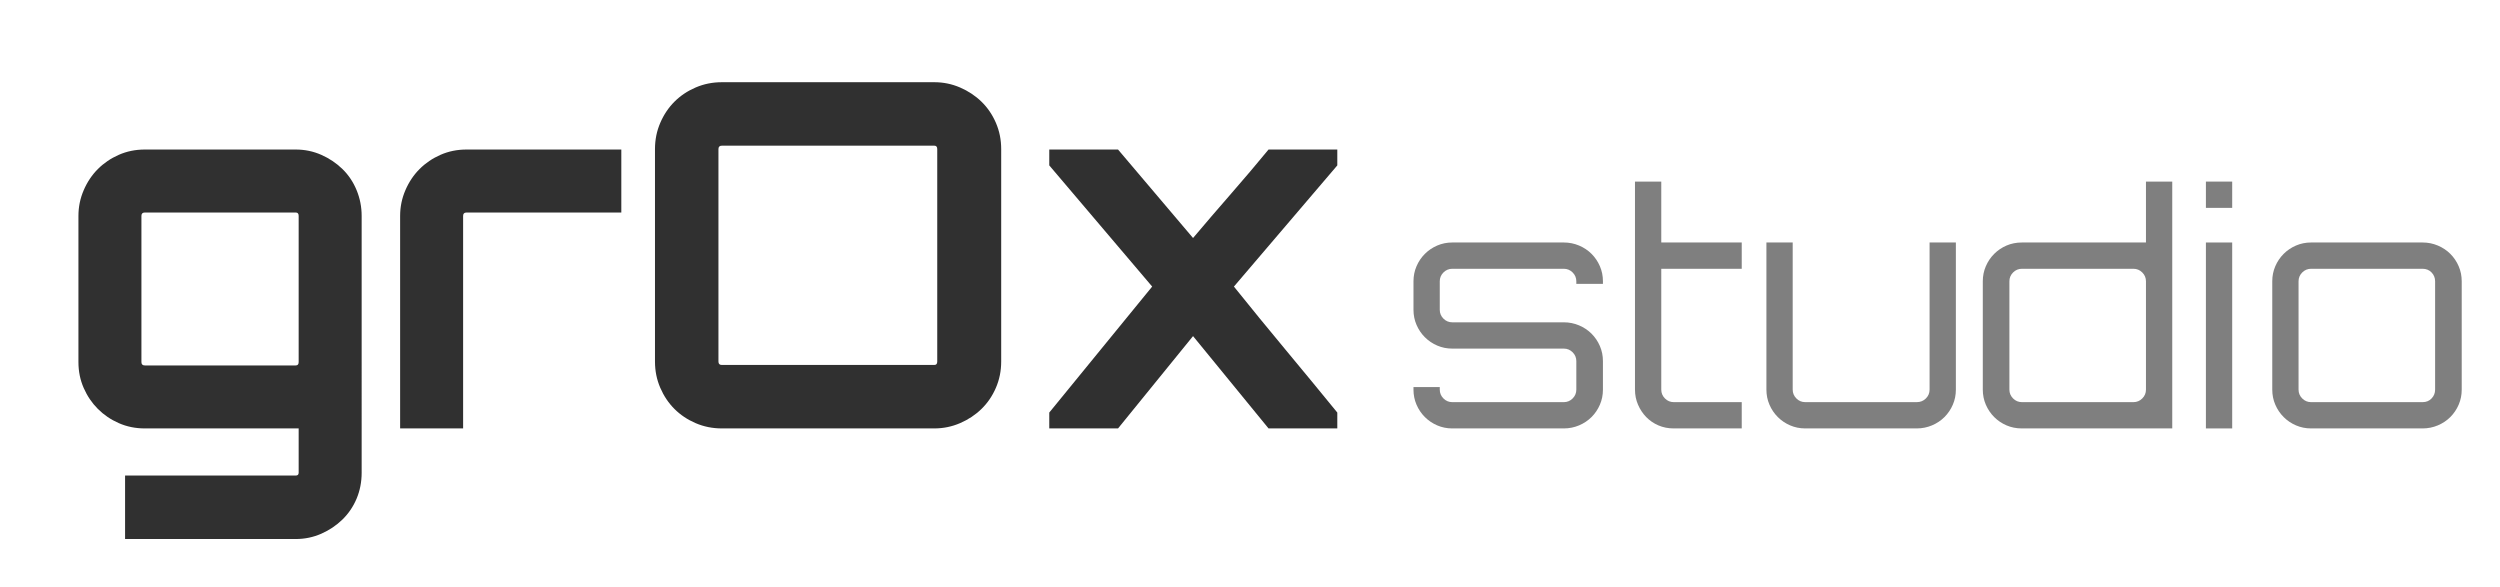<?xml version="1.0" encoding="utf-8"?>
<!-- Generator: Adobe Illustrator 16.0.0, SVG Export Plug-In . SVG Version: 6.00 Build 0)  -->
<!DOCTYPE svg PUBLIC "-//W3C//DTD SVG 1.1//EN" "http://www.w3.org/Graphics/SVG/1.1/DTD/svg11.dtd">
<svg version="1.1" id="Layer_1" xmlns="http://www.w3.org/2000/svg" xmlns:xlink="http://www.w3.org/1999/xlink" x="0px" y="0px"
	 width="1965.166px" height="461.484px" viewBox="0 0 1965.166 461.484" enable-background="new 0 0 1965.166 461.484"
	 xml:space="preserve">
<g>
	<path fill="#303030" d="M284.285,371.544c0,7.306-1.323,14.109-3.97,20.411c-2.645,6.296-6.365,11.776-11.15,16.442
		c-4.789,4.659-10.335,8.374-16.631,11.15c-6.301,2.77-12.981,4.158-20.033,4.158H98.317v-49.894h134.184
		c1.512,0,2.268-0.756,2.268-2.268V336.77H113.814c-7.312,0-14.115-1.382-20.411-4.158c-6.302-2.77-11.783-6.485-16.442-11.15
		c-4.666-4.66-8.381-10.141-11.15-16.442c-2.776-6.296-4.158-13.1-4.158-20.411V169.701c0-7.052,1.382-13.796,4.158-20.222
		c2.77-6.426,6.484-11.965,11.15-16.631c4.66-4.66,10.141-8.375,16.442-11.15c6.295-2.77,13.099-4.158,20.411-4.158h118.687
		c7.052,0,13.732,1.388,20.033,4.158c6.296,2.776,11.842,6.491,16.631,11.15c4.785,4.666,8.506,10.206,11.15,16.631
		c2.646,6.426,3.97,13.17,3.97,20.222V371.544z M232.501,287.254c1.512,0,2.268-0.88,2.268-2.646V169.701
		c0-1.76-0.756-2.646-2.268-2.646H113.814c-1.766,0-2.646,0.886-2.646,2.646v114.907c0,1.766,0.88,2.646,2.646,2.646H232.501z"/>
	<path fill="#303030" d="M488.397,117.54v49.516H366.687c-1.766,0-2.646,0.886-2.646,2.646V336.77h-49.516V169.701
		c0-7.052,1.382-13.796,4.157-20.222c2.771-6.426,6.485-11.965,11.15-16.631c4.66-4.66,10.141-8.375,16.443-11.15
		c6.295-2.77,13.099-4.158,20.41-4.158H488.397z"/>
	<path fill="#303030" d="M734.464,64.622c7.053,0,13.797,1.388,20.223,4.158c6.426,2.776,12.03,6.491,16.82,11.15
		c4.783,4.666,8.563,10.206,11.34,16.631c2.77,6.426,4.157,13.294,4.157,20.6V284.23c0,7.312-1.388,14.174-4.157,20.6
		c-2.776,6.426-6.557,11.971-11.34,16.631c-4.79,4.666-10.395,8.38-16.82,11.15c-6.426,2.776-13.17,4.158-20.223,4.158H567.396
		c-7.311,0-14.174-1.382-20.6-4.158c-6.426-2.77-11.971-6.485-16.631-11.15c-4.666-4.66-8.381-10.206-11.15-16.631
		c-2.776-6.426-4.158-13.289-4.158-20.6V117.162c0-7.306,1.382-14.174,4.158-20.6c2.77-6.426,6.484-11.966,11.15-16.631
		c4.66-4.66,10.205-8.375,16.631-11.15c6.426-2.77,13.289-4.158,20.6-4.158H734.464z M734.464,286.876
		c1.513,0,2.269-0.88,2.269-2.646V117.162c0-1.76-0.756-2.646-2.269-2.646H567.396c-1.766,0-2.646,0.886-2.646,2.646V284.23
		c0,1.766,0.88,2.646,2.646,2.646H734.464z"/>
	<path fill="#303030" d="M1051.208,117.54v12.473l-81.266,95.252c13.354,16.631,26.896,33.204,40.633,49.705
		c13.732,16.507,27.273,32.95,40.633,49.327v12.474h-54.051l-59.344-72.573l-58.965,72.573h-54.051v-12.474l80.887-99.031
		l-80.887-95.252V117.54h54.051l58.965,69.549c9.574-11.339,19.525-22.927,29.861-34.774c10.33-11.841,20.156-23.435,29.482-34.774
		H1051.208z"/>
</g>
<g>
	<path fill="#7F7F7F" d="M1260.011,223.123h-20.916v-2.016c0-2.686-0.969-4.997-2.896-6.93c-1.934-1.929-4.246-2.898-6.93-2.898
		h-87.693c-2.689,0-5,0.969-6.93,2.898c-1.932,1.933-2.896,4.244-2.896,6.93v22.427c0,2.689,0.965,5,2.896,6.93
		c1.93,1.933,4.24,2.898,6.93,2.898h87.693c4.197,0,8.189,0.799,11.969,2.394c3.779,1.599,7.055,3.78,9.828,6.552
		c2.771,2.771,4.953,6.008,6.551,9.701c1.596,3.697,2.395,7.646,2.395,11.844v22.427c0,4.201-0.799,8.15-2.395,11.844
		c-1.598,3.697-3.779,6.93-6.551,9.701c-2.773,2.772-6.049,4.958-9.828,6.552c-3.779,1.599-7.771,2.394-11.969,2.394h-87.693
		c-4.201,0-8.15-0.795-11.844-2.394c-3.695-1.594-6.93-3.78-9.701-6.552c-2.771-2.771-4.957-6.004-6.551-9.701
		c-1.6-3.693-2.395-7.643-2.395-11.844v-2.016h20.664v2.016c0,2.689,0.965,5,2.896,6.93c1.93,1.933,4.24,2.898,6.93,2.898h87.693
		c2.684,0,4.996-0.965,6.93-2.898c1.928-1.929,2.896-4.24,2.896-6.93v-22.427c0-2.686-0.969-4.997-2.896-6.93
		c-1.934-1.929-4.246-2.898-6.93-2.898h-87.693c-4.201,0-8.15-0.795-11.844-2.394c-3.695-1.595-6.93-3.78-9.701-6.552
		c-2.771-2.771-4.957-6.004-6.551-9.701c-1.6-3.693-2.395-7.643-2.395-11.844v-22.427c0-4.197,0.795-8.146,2.395-11.844
		c1.594-3.693,3.779-6.93,6.551-9.701c2.771-2.772,6.006-4.954,9.701-6.552c3.693-1.595,7.643-2.394,11.844-2.394h87.693
		c4.197,0,8.189,0.799,11.969,2.394c3.779,1.598,7.055,3.78,9.828,6.552c2.771,2.771,4.953,6.008,6.551,9.701
		c1.596,3.697,2.395,7.646,2.395,11.844V223.123z"/>
	<path fill="#7F7F7F" d="M1305.87,211.279v95c0,2.689,0.965,5,2.896,6.93c1.93,1.933,4.242,2.898,6.93,2.898h53.422v20.663h-53.422
		c-4.369,0-8.402-0.795-12.094-2.394c-3.697-1.594-6.891-3.78-9.576-6.552c-2.689-2.771-4.832-6.004-6.426-9.701
		c-1.6-3.693-2.395-7.643-2.395-11.844V142.738h20.664v47.878h63.248v20.663H1305.87z"/>
	<path fill="#7F7F7F" d="M1537.444,190.616v115.663c0,4.201-0.799,8.15-2.395,11.844c-1.598,3.697-3.779,6.93-6.551,9.701
		c-2.771,2.772-6.049,4.958-9.828,6.552c-3.779,1.599-7.771,2.394-11.969,2.394h-87.693c-4.201,0-8.15-0.795-11.842-2.394
		c-3.697-1.594-6.93-3.78-9.703-6.552c-2.771-2.771-4.957-6.004-6.551-9.701c-1.6-3.693-2.395-7.643-2.395-11.844V190.616h20.664
		v115.663c0,2.689,0.965,5,2.896,6.93c1.93,1.933,4.242,2.898,6.93,2.898h87.693c2.854,0,5.248-0.965,7.182-2.898
		c1.93-1.929,2.896-4.24,2.896-6.93V190.616H1537.444z"/>
	<path fill="#7F7F7F" d="M1707.532,142.738V336.77h-118.182c-4.371,0-8.402-0.795-12.096-2.394c-3.697-1.594-6.93-3.78-9.701-6.552
		c-2.771-2.771-4.957-6.004-6.553-9.701c-1.598-3.693-2.393-7.643-2.393-11.844v-85.172c0-4.197,0.795-8.146,2.393-11.844
		c1.596-3.693,3.781-6.93,6.553-9.701c2.771-2.772,6.004-4.954,9.701-6.552c3.693-1.595,7.725-2.394,12.096-2.394h97.52v-47.878
		H1707.532z M1677.042,316.106c2.686,0,4.996-0.965,6.93-2.898c1.93-1.929,2.898-4.24,2.898-6.93v-85.172
		c0-2.686-0.969-4.997-2.898-6.93c-1.934-1.929-4.244-2.898-6.93-2.898h-87.691c-2.689,0-5,0.969-6.93,2.898
		c-1.934,1.933-2.898,4.244-2.898,6.93v85.172c0,2.689,0.965,5,2.898,6.93c1.93,1.933,4.24,2.898,6.93,2.898H1677.042z"/>
	<path fill="#7F7F7F" d="M1754.653,142.738v20.663h-20.664v-20.663H1754.653z M1733.989,190.616h20.664V336.77h-20.664V190.616z"/>
	<path fill="#7F7F7F" d="M1904.333,190.616c4.197,0,8.189,0.799,11.969,2.394c3.779,1.598,7.057,3.78,9.828,6.552
		c2.771,2.771,4.953,6.008,6.551,9.701c1.596,3.697,2.395,7.646,2.395,11.844v85.172c0,4.201-0.799,8.15-2.395,11.844
		c-1.598,3.697-3.779,6.93-6.551,9.701c-2.771,2.772-6.049,4.958-9.828,6.552c-3.779,1.599-7.771,2.394-11.969,2.394h-87.693
		c-4.201,0-8.15-0.795-11.842-2.394c-3.697-1.594-6.93-3.78-9.703-6.552c-2.771-2.771-4.957-6.004-6.551-9.701
		c-1.6-3.693-2.395-7.643-2.395-11.844v-85.172c0-4.197,0.795-8.146,2.395-11.844c1.594-3.693,3.779-6.93,6.551-9.701
		c2.773-2.772,6.006-4.954,9.703-6.552c3.691-1.595,7.641-2.394,11.842-2.394H1904.333z M1816.64,211.279
		c-2.688,0-5,0.969-6.93,2.898c-1.932,1.933-2.896,4.244-2.896,6.93v85.172c0,2.689,0.965,5,2.896,6.93
		c1.93,1.933,4.242,2.898,6.93,2.898h87.693c2.854,0,5.205-0.965,7.055-2.898c1.848-1.929,2.771-4.24,2.771-6.93v-85.172
		c0-2.686-0.924-4.997-2.771-6.93c-1.85-1.929-4.201-2.898-7.055-2.898H1816.64z"/>
</g>
<g>
</g>
<g>
</g>
<g>
</g>
<g>
</g>
<g>
</g>
<g>
</g>
<g>
</g>
<g>
</g>
<g>
</g>
<g>
</g>
<g>
</g>
<g>
</g>
<g>
</g>
<g>
</g>
<g>
</g>
</svg>
